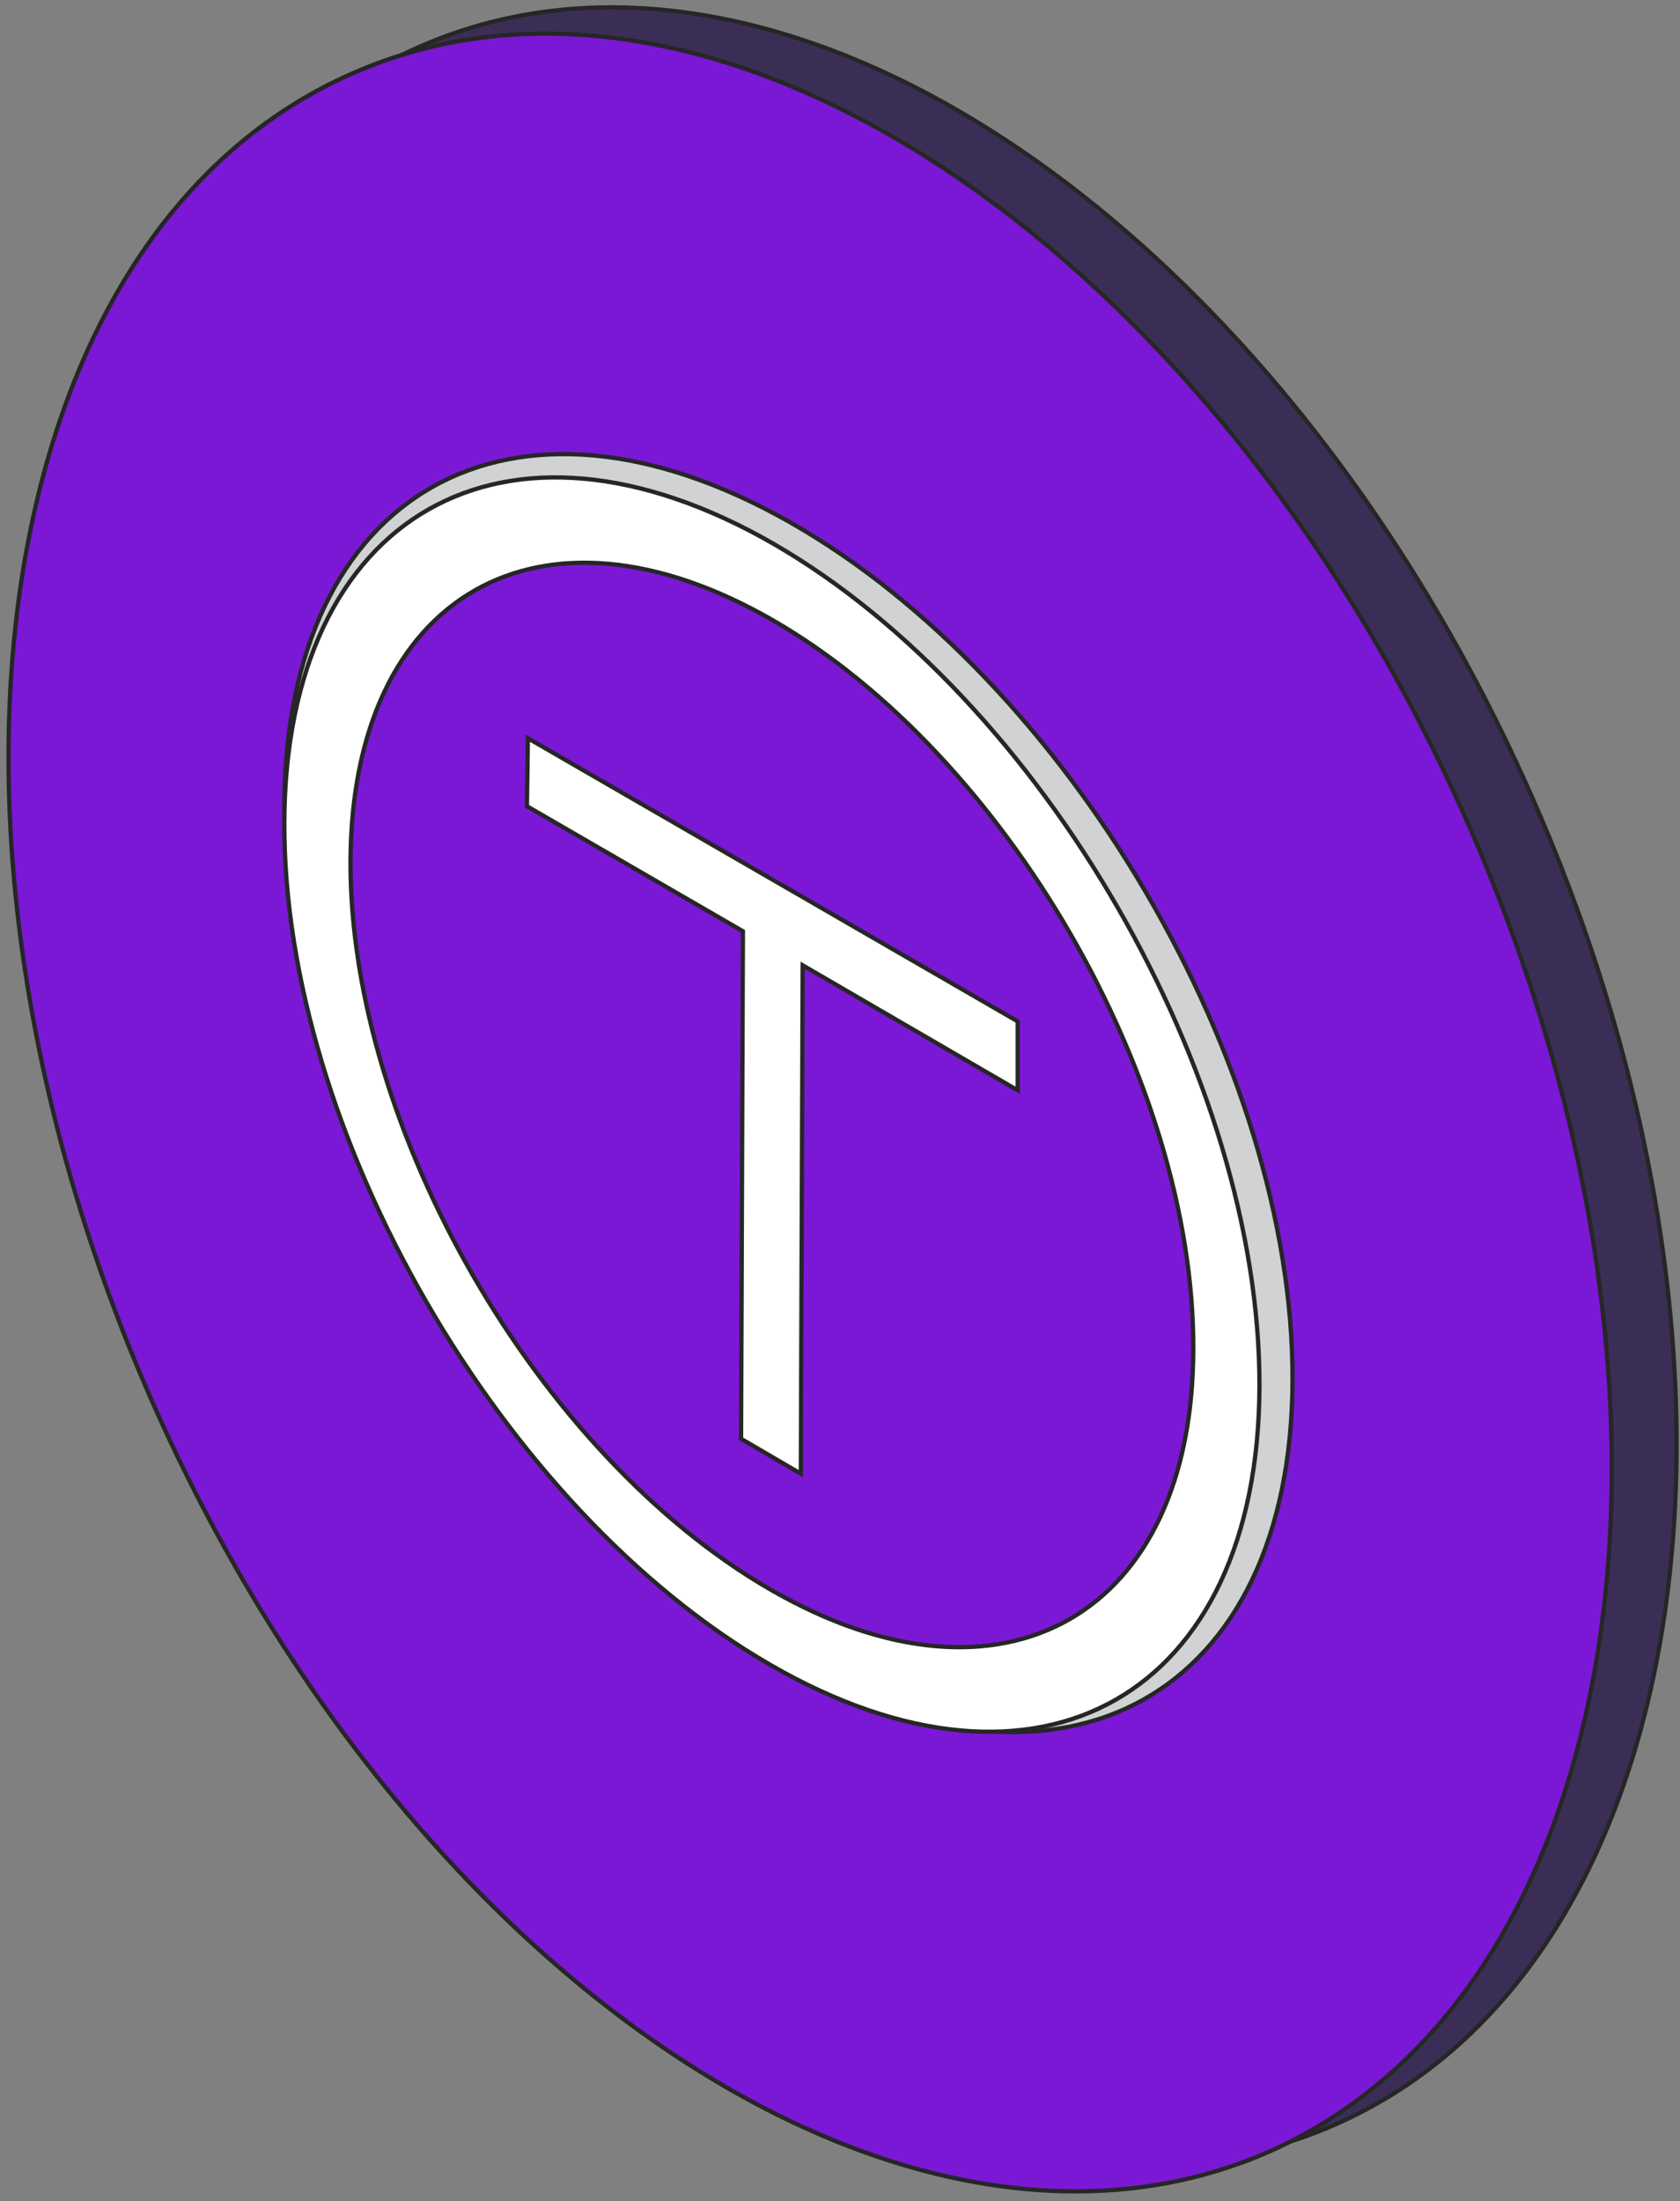 <svg width="197" height="258" viewBox="0 0 197 258" fill="none" xmlns="http://www.w3.org/2000/svg">
<rect x="0" y="0" width="197" height="258" fill="#808080" stroke="none"/>
<path d="M26.015 160.998C-3.621 93.749 6.725 24.129 49.186 5.485C91.647 -13.159 150.059 26.285 179.696 93.533C209.332 160.782 198.987 230.402 156.525 249.046C114.064 267.69 55.652 228.246 26.015 160.998Z" fill="#3B2E56" stroke="#262626" stroke-width="0.5" stroke-miterlimit="10"/>
<path d="M17.823 164.231C-11.814 96.982 -1.252 27.255 41.317 8.61C83.886 -10.142 142.513 29.302 172.15 96.551C201.787 163.8 191.333 233.527 148.656 252.279C106.087 270.815 47.46 231.479 17.823 164.231Z" fill="#7A18D5" stroke="#262626" stroke-width="0.5" stroke-miterlimit="10"/>
<path d="M119.339 119.722V127.804L94.121 113.148L93.906 172.744L86.9 168.649L87.116 109.16L61.79 94.503L61.898 86.528L119.339 119.722Z" fill="white" stroke="#262626" stroke-width="0.5" stroke-miterlimit="10"/>
<path d="M90.567 187.401C62.439 171.344 39.7 130.175 39.7 98.275C39.807 66.376 64.379 54.305 92.507 70.255C120.635 86.205 143.482 125.218 143.482 157.118C143.482 189.018 119.773 204.645 91.537 188.587L90.567 187.401ZM92.615 61.203C59.96 42.666 33.449 57.538 33.341 94.504C33.233 131.361 59.637 176.517 92.291 195.053C124.838 213.59 151.457 198.717 151.565 161.752C151.673 124.895 125.269 79.739 92.615 61.203Z" fill="#D0D2D3" stroke="#262626" stroke-width="0.5" stroke-miterlimit="10"/>
<path d="M90.352 186.324C63.086 170.589 40.993 132.331 41.101 100.97C41.208 69.609 63.409 56.999 90.675 72.734C117.941 88.468 140.034 126.727 139.926 158.088C139.926 189.341 117.617 202.058 90.352 186.324ZM90.783 63.789C59.206 45.576 33.449 60.233 33.341 96.443C33.233 132.654 58.775 176.948 90.352 195.161C121.928 213.374 147.578 198.717 147.685 162.507C147.793 126.296 122.252 82.002 90.783 63.789Z" fill="white" stroke="#262626" stroke-width="0.5" stroke-miterlimit="10"/>
</svg>

